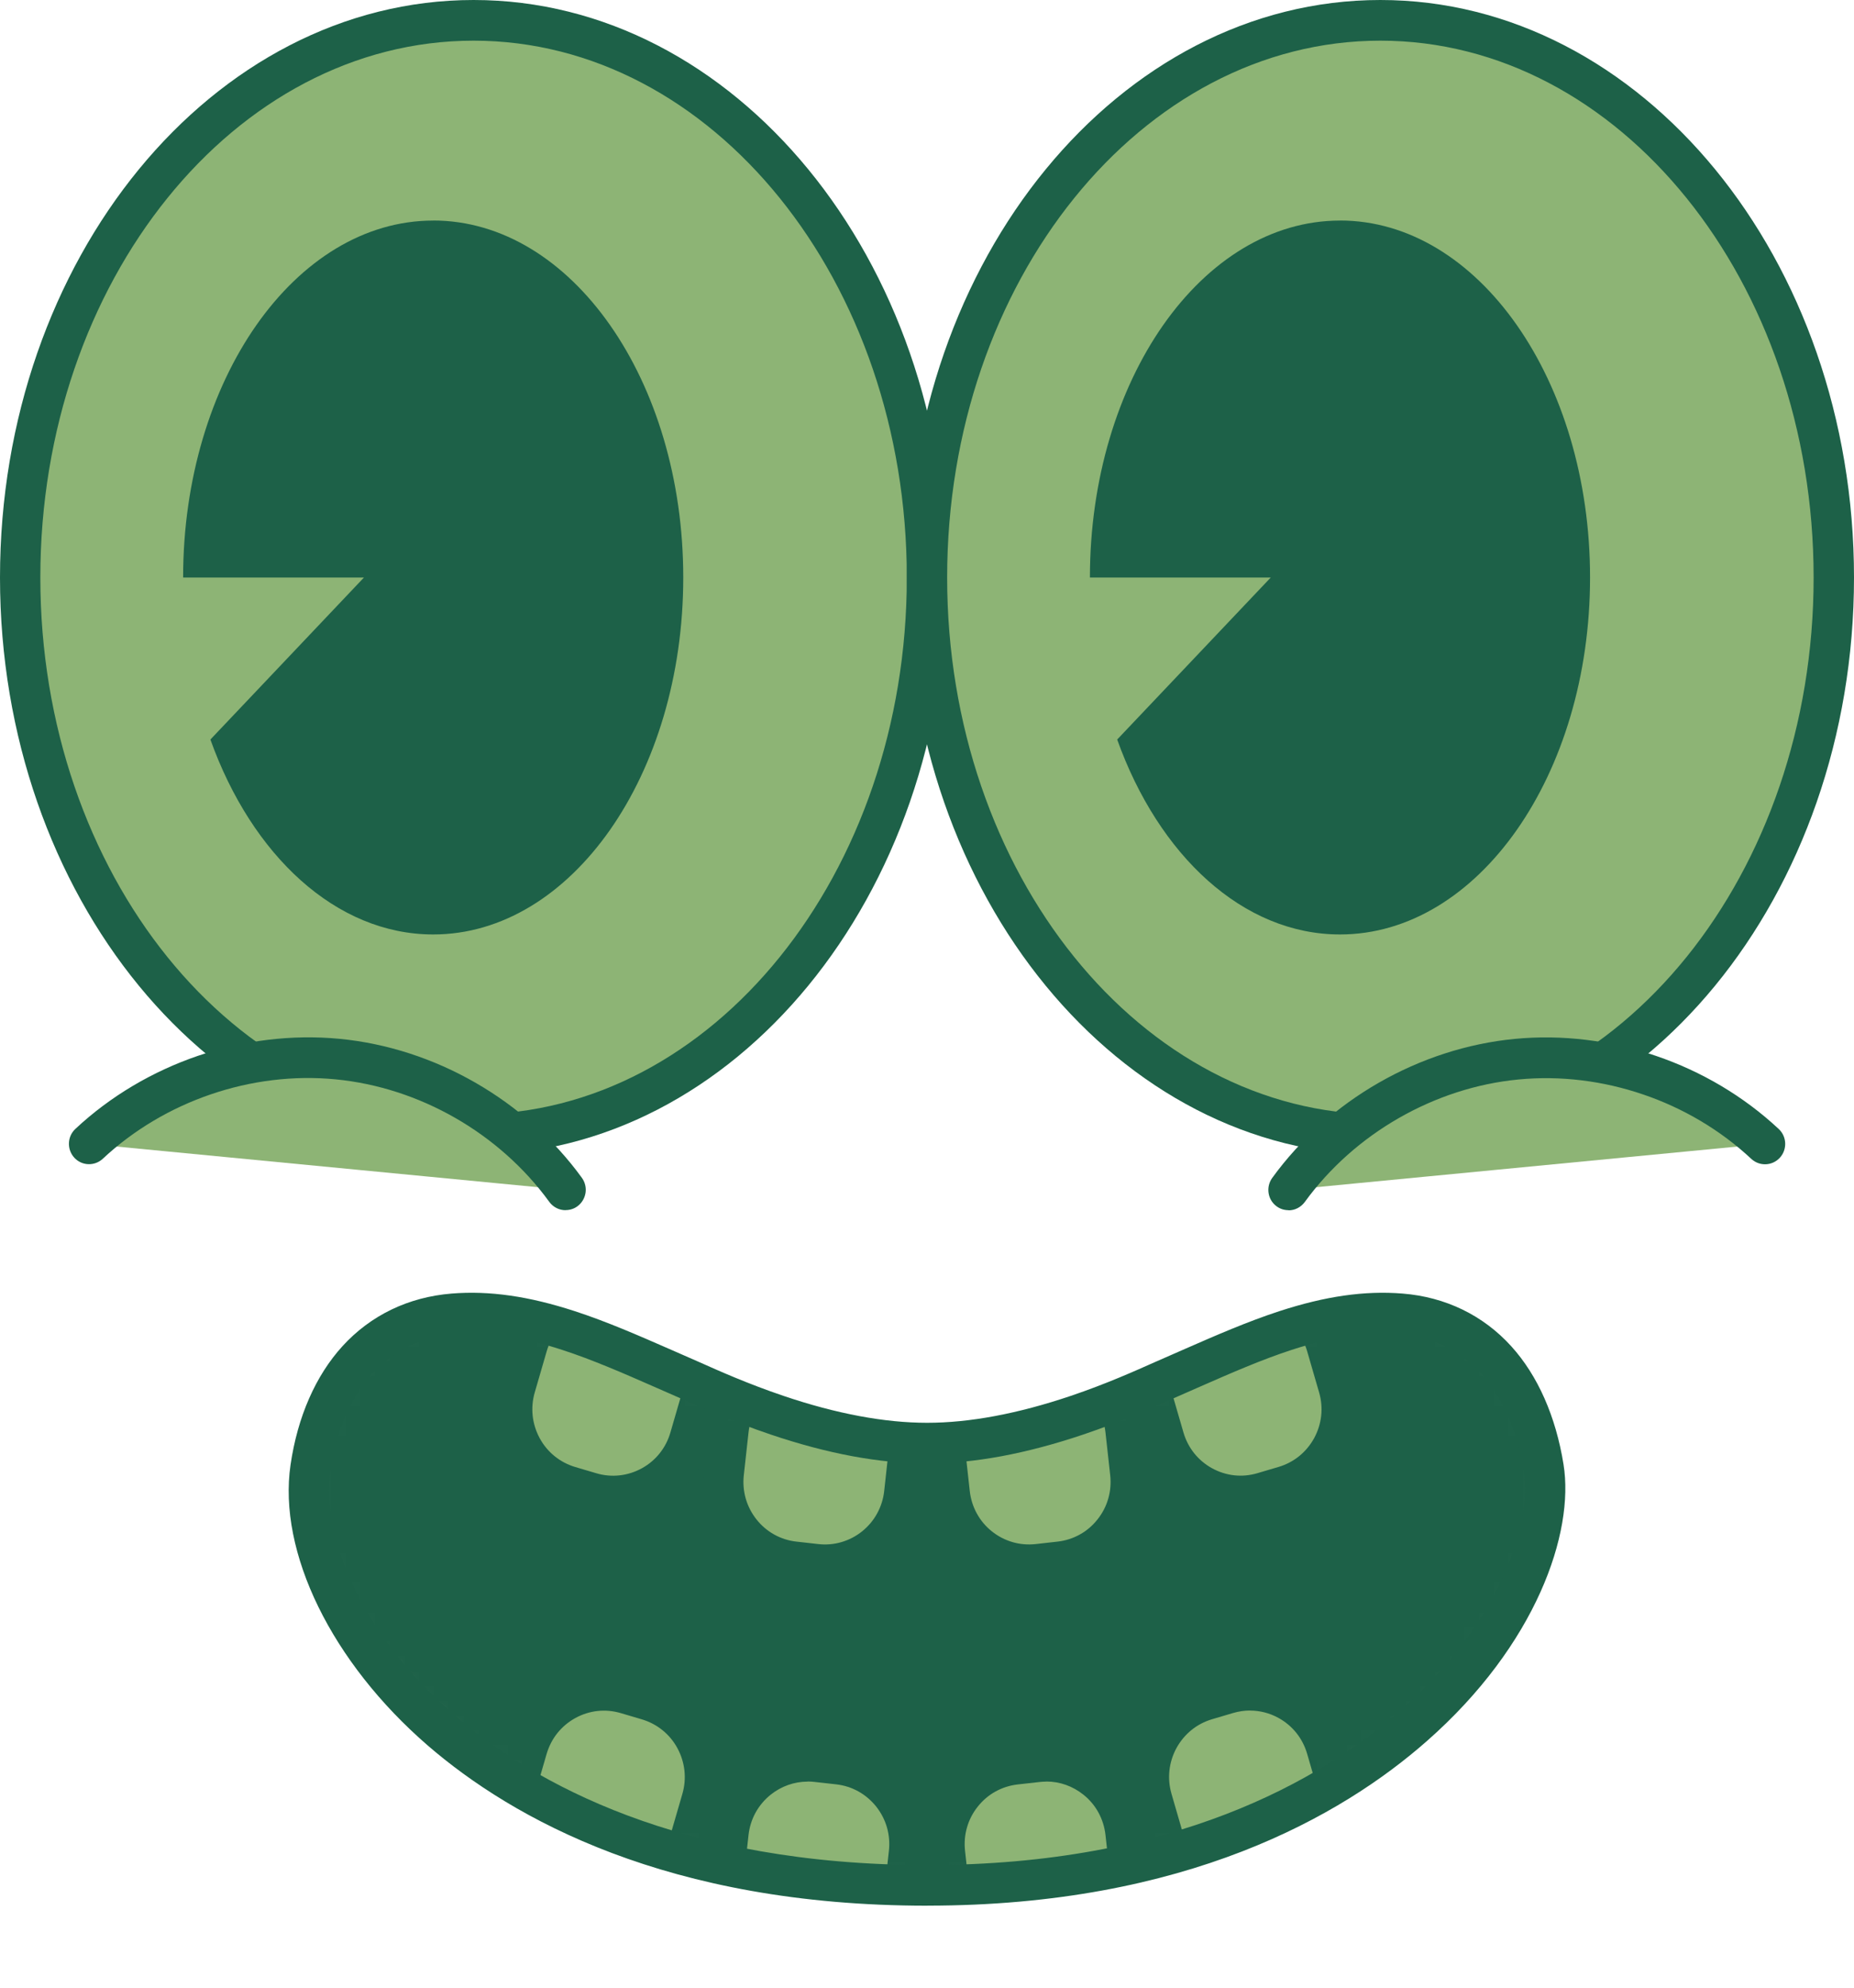 <svg width="126" height="135" viewBox="0 0 126 135" fill="none" xmlns="http://www.w3.org/2000/svg">
<path d="M62.999 39.225C62.999 49.674 59.551 59.137 53.972 65.984C48.397 72.834 40.694 77.067 32.185 77.067C23.676 77.067 15.973 72.83 10.397 65.984C4.822 59.134 1.371 49.674 1.371 39.225C1.371 28.777 4.819 19.313 10.397 12.467C15.973 5.617 23.676 1.381 32.185 1.381C40.694 1.381 48.397 5.617 53.972 12.463C59.548 19.313 62.999 28.774 62.999 39.222V39.225Z" fill="#8DB475"/>
<path d="M32.185 78.447C23.312 78.447 15.263 74.047 9.435 66.946C3.611 59.846 0 50.038 0 39.225C0 28.413 3.611 18.605 9.438 11.501C15.266 4.4 23.312 0 32.185 0C41.057 0 49.103 4.4 54.931 11.501C60.759 18.605 64.369 28.41 64.369 39.222C64.369 50.034 60.759 59.842 54.931 66.943C49.103 74.044 41.057 78.444 32.185 78.444V78.447ZM32.185 2.762C24.066 2.762 16.704 6.85 11.375 13.455C6.042 20.057 2.741 29.173 2.741 39.225C2.741 49.278 6.045 58.394 11.375 64.996C16.707 71.598 24.069 75.686 32.185 75.686C40.3 75.686 47.662 71.598 52.994 64.996C58.327 58.394 61.628 49.278 61.628 39.225C61.628 29.173 58.327 20.057 52.994 13.455C47.662 6.853 40.303 2.762 32.185 2.762Z" fill="#1D6148"/>
<path d="M29.44 14.981C24.747 14.981 20.5 17.694 17.423 22.082C14.35 26.469 12.445 32.53 12.445 39.225H24.734L19.516 44.727L14.299 50.227C15.704 54.155 17.839 57.467 20.446 59.794C23.053 62.121 26.136 63.467 29.44 63.467C34.134 63.467 38.38 60.753 41.457 56.366C44.531 51.979 46.435 45.917 46.435 39.222C46.435 32.527 44.534 26.466 41.457 22.078C38.383 17.691 34.134 14.977 29.44 14.977V14.981Z" fill="#1D6148"/>
<path d="M124.626 39.225C124.626 49.674 121.178 59.137 115.599 65.984C110.024 72.834 102.321 77.066 93.812 77.066C85.303 77.066 77.6 72.83 72.024 65.984C66.449 59.134 62.998 49.674 62.998 39.225C62.998 28.777 66.446 19.313 72.024 12.467C77.6 5.617 85.303 1.384 93.812 1.384C102.321 1.384 110.024 5.62 115.599 12.467C121.175 19.316 124.626 28.777 124.626 39.225Z" fill="#8DB475"/>
<path d="M93.812 78.447C84.94 78.447 76.894 74.047 71.066 66.946C65.238 59.846 61.628 50.038 61.628 39.225C61.628 28.413 65.238 18.605 71.066 11.504C76.894 4.4 84.94 0 93.812 0C102.685 0 110.734 4.4 116.562 11.501C122.39 18.605 126 28.41 126 39.222C126 50.034 122.39 59.842 116.562 66.943C110.734 74.044 102.689 78.444 93.812 78.444V78.447ZM93.812 2.762C85.694 2.762 78.335 6.85 73.003 13.455C67.67 20.057 64.369 29.173 64.369 39.225C64.369 49.278 67.67 58.394 73.003 64.996C78.335 71.598 85.694 75.686 93.812 75.686C101.931 75.686 109.29 71.598 114.622 64.996C119.955 58.394 123.256 49.278 123.256 39.225C123.256 29.173 119.955 20.057 114.622 13.455C109.29 6.853 101.931 2.762 93.812 2.762Z" fill="#1D6148"/>
<path d="M91.067 14.981C86.374 14.981 82.127 17.694 79.05 22.082C75.977 26.469 74.072 32.53 74.072 39.225H86.361L81.143 44.727L75.925 50.227C77.331 54.155 79.466 57.467 82.073 59.794C84.68 62.121 87.763 63.467 91.067 63.467C95.761 63.467 100.007 60.753 103.084 56.366C106.158 51.979 108.062 45.917 108.062 39.222C108.062 32.527 106.161 26.466 103.084 22.078C100.01 17.691 95.761 14.977 91.067 14.977V14.981Z" fill="#1D6148"/>
<path d="M6.049 77.691C8.292 75.596 10.992 74.009 13.89 73.02C16.788 72.032 19.887 71.643 22.935 71.936C25.983 72.229 28.951 73.204 31.613 74.73C34.275 76.255 36.623 78.325 38.431 80.813" fill="#8DB475"/>
<path d="M38.435 82.194C38.224 82.194 38.013 82.146 37.824 82.049C37.636 81.953 37.463 81.814 37.329 81.628C35.636 79.297 33.431 77.356 30.939 75.927C28.447 74.498 25.66 73.584 22.807 73.307C19.954 73.03 17.047 73.397 14.331 74.324C11.615 75.251 9.084 76.738 6.985 78.702C6.707 78.959 6.352 79.081 6.001 79.069C5.649 79.056 5.304 78.908 5.049 78.628C4.793 78.347 4.672 77.99 4.685 77.636C4.697 77.282 4.844 76.934 5.122 76.674C7.506 74.446 10.372 72.763 13.452 71.71C16.532 70.661 19.829 70.246 23.073 70.555C26.309 70.867 29.466 71.903 32.294 73.526C35.121 75.148 37.623 77.35 39.543 79.992C39.767 80.301 39.847 80.672 39.793 81.019C39.738 81.367 39.553 81.698 39.249 81.924C39.128 82.014 38.997 82.081 38.86 82.123C38.722 82.168 38.582 82.188 38.441 82.188L38.435 82.194Z" fill="#1D6148"/>
<path d="M119.952 77.691C117.709 75.596 115.009 74.009 112.111 73.02C109.213 72.032 106.114 71.643 103.066 71.936C100.018 72.229 97.049 73.204 94.388 74.73C91.726 76.255 89.378 78.325 87.569 80.813" fill="#8DB475"/>
<path d="M87.566 82.194C87.425 82.194 87.285 82.172 87.147 82.13C87.01 82.085 86.879 82.02 86.758 81.93C86.451 81.705 86.266 81.377 86.214 81.026C86.163 80.675 86.24 80.308 86.464 79.999C88.384 77.356 90.882 75.154 93.713 73.532C96.541 71.913 99.701 70.873 102.935 70.561C106.174 70.249 109.469 70.664 112.552 71.717C115.635 72.766 118.501 74.453 120.885 76.68C121.163 76.941 121.31 77.289 121.323 77.643C121.335 77.997 121.214 78.354 120.958 78.634C120.699 78.914 120.354 79.062 120.003 79.075C119.651 79.088 119.297 78.966 119.019 78.708C116.916 76.745 114.386 75.257 111.67 74.334C108.951 73.407 106.047 73.04 103.197 73.317C100.343 73.59 97.56 74.507 95.065 75.937C92.57 77.366 90.368 79.307 88.675 81.637C88.54 81.821 88.368 81.962 88.179 82.059C87.991 82.156 87.78 82.204 87.569 82.204L87.566 82.194Z" fill="#1D6148"/>
<mask id="mask0_1050_14111" style="mask-type:luminance" maskUnits="userSpaceOnUse" x="20" y="89" width="86" height="40">
<path d="M21.101 99.689C21.321 98.182 21.705 96.805 22.241 95.575C22.775 94.345 23.462 93.267 24.286 92.363C25.111 91.458 26.073 90.731 27.165 90.2C28.255 89.668 29.475 89.34 30.808 89.234C32.14 89.128 33.46 89.202 34.766 89.408C36.07 89.614 37.361 89.948 38.636 90.364C39.911 90.779 41.176 91.275 42.428 91.802C43.681 92.327 44.921 92.881 46.151 93.415C46.764 93.682 47.678 94.104 48.809 94.584C49.94 95.063 51.298 95.607 52.8 96.116C54.301 96.624 55.953 97.101 57.679 97.448C59.404 97.796 61.203 98.018 63.002 98.018C64.801 98.018 66.6 97.796 68.325 97.448C70.05 97.101 71.702 96.624 73.204 96.116C74.706 95.607 76.06 95.066 77.195 94.584C78.329 94.101 79.24 93.682 79.853 93.415C81.083 92.881 82.323 92.327 83.575 91.802C84.828 91.278 86.09 90.782 87.368 90.364C88.646 89.945 89.934 89.61 91.237 89.408C92.541 89.202 93.86 89.128 95.196 89.234C96.531 89.34 97.746 89.672 98.829 90.203C99.915 90.734 100.871 91.465 101.688 92.366C102.506 93.27 103.19 94.349 103.727 95.578C104.264 96.808 104.66 98.186 104.9 99.686C105.257 101.919 104.746 104.807 103.296 107.884C101.845 110.961 99.455 114.228 96.059 117.216C92.662 120.203 88.256 122.91 82.773 124.873C77.29 126.834 70.731 128.05 63.021 128.05C55.311 128.05 48.752 126.882 43.266 124.983C37.779 123.08 33.37 120.444 29.967 117.505C26.564 114.566 24.171 111.322 22.718 108.209C21.264 105.096 20.749 102.113 21.104 99.692L21.101 99.689Z" fill="white"/>
</mask>
<g mask="url(#mask0_1050_14111)">
<path d="M21.101 99.689C21.321 98.182 21.705 96.805 22.241 95.575C22.775 94.345 23.462 93.267 24.286 92.363C25.111 91.458 26.073 90.731 27.165 90.2C28.255 89.668 29.475 89.34 30.808 89.234C32.14 89.128 33.46 89.202 34.766 89.408C36.07 89.614 37.361 89.948 38.636 90.364C39.911 90.779 41.176 91.275 42.428 91.802C43.681 92.327 44.921 92.881 46.151 93.415C46.764 93.682 47.678 94.104 48.809 94.584C49.94 95.063 51.298 95.607 52.8 96.116C54.301 96.624 55.953 97.101 57.679 97.448C59.404 97.796 61.203 98.018 63.002 98.018C64.801 98.018 66.6 97.796 68.325 97.448C70.05 97.101 71.702 96.624 73.204 96.116C74.706 95.607 76.06 95.066 77.195 94.584C78.329 94.101 79.24 93.682 79.853 93.415C81.083 92.881 82.323 92.327 83.575 91.802C84.828 91.278 86.09 90.782 87.368 90.364C88.646 89.945 89.934 89.61 91.237 89.408C92.541 89.202 93.86 89.128 95.196 89.234C96.531 89.34 97.746 89.672 98.829 90.203C99.915 90.734 100.871 91.465 101.688 92.366C102.506 93.27 103.19 94.349 103.727 95.578C104.264 96.808 104.66 98.186 104.9 99.686C105.257 101.919 104.746 104.807 103.296 107.884C101.845 110.961 99.455 114.228 96.059 117.216C92.662 120.203 88.256 122.91 82.773 124.873C77.29 126.834 70.731 128.05 63.021 128.05C55.311 128.05 48.752 126.882 43.266 124.983C37.779 123.08 33.37 120.444 29.967 117.505C26.564 114.566 24.171 111.322 22.718 108.209C21.264 105.096 20.749 102.113 21.104 99.692L21.101 99.689Z" fill="#1D6148"/>
<path d="M55.464 106.242L55.094 106.201L54.723 106.159L54.352 106.117L53.982 106.075C53.237 105.991 52.544 105.76 51.931 105.412C51.317 105.064 50.78 104.601 50.346 104.054C49.911 103.506 49.582 102.879 49.381 102.196C49.18 101.517 49.109 100.783 49.192 100.033L49.272 99.309L49.352 98.585L49.432 97.86L49.512 97.136C49.595 96.386 49.825 95.688 50.17 95.07C50.515 94.452 50.975 93.911 51.519 93.473C52.062 93.035 52.685 92.704 53.362 92.501C54.036 92.298 54.765 92.227 55.509 92.311L55.88 92.353L56.251 92.395L56.621 92.437L56.992 92.478C57.736 92.562 58.429 92.794 59.043 93.141C59.657 93.489 60.193 93.953 60.628 94.5C61.062 95.047 61.391 95.675 61.593 96.357C61.794 97.04 61.864 97.77 61.781 98.52L61.701 99.245L61.621 99.969L61.542 100.693L61.462 101.417C61.379 102.167 61.149 102.866 60.803 103.484C60.458 104.102 59.998 104.643 59.455 105.08C58.912 105.518 58.289 105.85 57.612 106.052C56.934 106.255 56.209 106.326 55.464 106.242Z" fill="#8DB475"/>
<path d="M56.081 107.659C55.953 107.659 55.825 107.656 55.697 107.649C55.569 107.643 55.442 107.63 55.314 107.617L54.569 107.533L53.825 107.449C52.921 107.346 52.064 107.073 51.294 106.645C50.524 106.217 49.834 105.634 49.269 104.919C48.703 104.205 48.291 103.4 48.045 102.55C47.799 101.697 47.722 100.796 47.821 99.888L47.981 98.44L48.141 96.991C48.24 96.084 48.515 95.221 48.94 94.445C49.365 93.669 49.943 92.974 50.652 92.404C51.361 91.835 52.16 91.419 53.007 91.175C53.854 90.93 54.748 90.85 55.649 90.95L56.394 91.033L57.138 91.117C58.042 91.22 58.896 91.493 59.669 91.922C60.439 92.35 61.129 92.932 61.695 93.647C62.26 94.362 62.672 95.163 62.918 96.016C63.164 96.869 63.241 97.77 63.142 98.681L62.982 100.13L62.822 101.578C62.72 102.486 62.445 103.349 62.02 104.128C61.596 104.903 61.017 105.599 60.308 106.168C59.701 106.658 59.027 107.031 58.311 107.285C57.598 107.536 56.844 107.668 56.078 107.668L56.081 107.659ZM54.892 93.663C54.435 93.663 53.985 93.74 53.56 93.892C53.135 94.043 52.732 94.265 52.368 94.558C51.946 94.899 51.601 95.311 51.346 95.775C51.09 96.238 50.93 96.753 50.87 97.294L50.71 98.742L50.55 100.191C50.489 100.732 50.537 101.269 50.681 101.781C50.828 102.29 51.074 102.769 51.409 103.194C51.748 103.622 52.157 103.967 52.617 104.224C53.077 104.478 53.589 104.646 54.125 104.704L54.87 104.787L55.614 104.871C56.151 104.932 56.685 104.884 57.189 104.736C57.694 104.588 58.173 104.343 58.595 104.002C59.017 103.661 59.362 103.249 59.614 102.785C59.867 102.322 60.033 101.807 60.091 101.263L60.25 99.814L60.41 98.366C60.471 97.822 60.423 97.284 60.279 96.776C60.132 96.267 59.886 95.787 59.551 95.363C59.212 94.934 58.803 94.59 58.343 94.332C57.883 94.075 57.372 93.911 56.835 93.853L56.09 93.769L55.346 93.686C55.269 93.676 55.193 93.669 55.116 93.666C55.039 93.663 54.962 93.66 54.886 93.66L54.892 93.663Z" fill="#1D6148"/>
<path d="M40.151 101.385L39.793 101.279L39.435 101.173L39.077 101.067L38.719 100.96C38 100.748 37.358 100.4 36.812 99.95C36.265 99.499 35.818 98.952 35.483 98.337C35.15 97.722 34.933 97.046 34.85 96.341C34.767 95.636 34.824 94.902 35.035 94.178L35.24 93.48L35.444 92.781L35.649 92.083L35.853 91.384C36.064 90.66 36.409 90.013 36.856 89.462C37.304 88.912 37.847 88.461 38.457 88.123C39.068 87.789 39.739 87.57 40.438 87.486C41.138 87.406 41.867 87.46 42.585 87.673L42.943 87.779L43.301 87.885L43.659 87.991L44.017 88.098C44.736 88.31 45.378 88.658 45.924 89.108C46.471 89.559 46.918 90.106 47.254 90.721C47.586 91.336 47.803 92.012 47.886 92.717C47.966 93.422 47.912 94.156 47.701 94.88L47.496 95.578L47.292 96.277L47.087 96.975L46.883 97.674C46.672 98.398 46.327 99.045 45.88 99.596C45.432 100.146 44.889 100.597 44.279 100.935C43.669 101.269 42.998 101.488 42.298 101.572C41.598 101.652 40.87 101.598 40.151 101.385Z" fill="#8DB475"/>
<path d="M41.684 102.991C41.361 102.991 41.041 102.969 40.719 102.921C40.399 102.875 40.08 102.805 39.76 102.711L39.041 102.499L38.322 102.286C37.45 102.029 36.654 101.607 35.968 101.05C35.281 100.494 34.702 99.801 34.268 99C33.833 98.195 33.565 97.333 33.469 96.451C33.373 95.569 33.453 94.667 33.709 93.792L34.114 92.395L34.52 90.998C34.776 90.122 35.191 89.321 35.744 88.629C36.297 87.937 36.983 87.354 37.782 86.916C38.578 86.478 39.434 86.208 40.31 86.112C41.185 86.015 42.08 86.095 42.952 86.353L43.671 86.565L44.39 86.778C45.262 87.035 46.054 87.454 46.742 88.011C47.428 88.567 48.007 89.26 48.441 90.061C48.876 90.863 49.144 91.725 49.24 92.607C49.336 93.489 49.256 94.391 49.004 95.269L48.598 96.666L48.192 98.063C47.937 98.939 47.521 99.74 46.968 100.432C46.416 101.124 45.729 101.707 44.933 102.145C44.425 102.425 43.895 102.634 43.348 102.776C42.802 102.917 42.243 102.988 41.68 102.988L41.684 102.991ZM41.045 88.835C40.709 88.835 40.377 88.876 40.051 88.96C39.725 89.044 39.409 89.169 39.105 89.337C38.629 89.598 38.22 89.945 37.888 90.357C37.559 90.769 37.309 91.249 37.156 91.77L36.75 93.167L36.344 94.564C36.191 95.089 36.146 95.627 36.201 96.154C36.258 96.682 36.418 97.197 36.677 97.677C36.936 98.157 37.281 98.569 37.69 98.9C38.099 99.232 38.575 99.483 39.092 99.637L39.811 99.85L40.53 100.062C41.051 100.217 41.584 100.262 42.108 100.204C42.633 100.146 43.144 99.985 43.62 99.724C44.096 99.463 44.505 99.116 44.834 98.704C45.163 98.292 45.412 97.812 45.562 97.291L45.968 95.894L46.374 94.497C46.527 93.972 46.572 93.434 46.515 92.91C46.457 92.385 46.297 91.867 46.038 91.391C45.78 90.911 45.435 90.499 45.023 90.167C44.614 89.836 44.137 89.585 43.62 89.43L42.901 89.218L42.182 89.005C41.993 88.951 41.802 88.909 41.613 88.88C41.422 88.851 41.23 88.838 41.038 88.838L41.045 88.835Z" fill="#1D6148"/>
<path d="M70.535 106.242L70.906 106.201L71.277 106.159L71.647 106.117L72.018 106.075C72.763 105.991 73.456 105.76 74.069 105.412C74.683 105.064 75.22 104.601 75.654 104.054C76.089 103.506 76.418 102.879 76.619 102.196C76.82 101.517 76.891 100.783 76.808 100.033L76.728 99.309L76.648 98.585L76.568 97.86L76.488 97.136C76.405 96.386 76.175 95.688 75.83 95.07C75.485 94.452 75.025 93.911 74.481 93.473C73.938 93.035 73.315 92.704 72.638 92.501C71.964 92.298 71.235 92.227 70.491 92.311L70.12 92.353L69.749 92.395L69.379 92.437L69.008 92.478C68.264 92.562 67.57 92.794 66.957 93.141C66.344 93.489 65.807 93.953 65.372 94.5C64.938 95.047 64.609 95.675 64.407 96.357C64.206 97.036 64.136 97.77 64.219 98.52L64.299 99.245L64.379 99.969L64.458 100.693L64.538 101.417C64.621 102.167 64.851 102.866 65.197 103.484C65.542 104.102 66.002 104.643 66.545 105.08C67.088 105.518 67.711 105.85 68.388 106.052C69.066 106.255 69.791 106.326 70.535 106.242Z" fill="#8DB475"/>
<path d="M69.919 107.659C69.152 107.659 68.398 107.53 67.686 107.276C66.973 107.021 66.299 106.648 65.689 106.159C64.979 105.589 64.401 104.894 63.976 104.118C63.551 103.342 63.276 102.479 63.174 101.572L63.014 100.123L62.855 98.675C62.755 97.764 62.832 96.862 63.078 96.01C63.324 95.156 63.736 94.352 64.302 93.64C64.867 92.926 65.554 92.343 66.328 91.915C67.098 91.487 67.954 91.21 68.858 91.11L69.603 91.027L70.347 90.943C71.245 90.843 72.14 90.92 72.986 91.168C73.833 91.413 74.632 91.828 75.341 92.398C76.05 92.971 76.629 93.663 77.054 94.439C77.479 95.218 77.753 96.077 77.853 96.985L78.012 98.433L78.172 99.882C78.271 100.79 78.194 101.694 77.948 102.547C77.702 103.4 77.293 104.205 76.725 104.919C76.159 105.634 75.472 106.213 74.699 106.645C73.929 107.073 73.073 107.35 72.168 107.449L71.424 107.533L70.679 107.617C70.552 107.633 70.424 107.643 70.293 107.649C70.162 107.655 70.037 107.659 69.909 107.659H69.919ZM71.108 93.663C71.031 93.663 70.954 93.663 70.881 93.669C70.804 93.673 70.727 93.679 70.651 93.689L69.906 93.772L69.162 93.856C68.625 93.917 68.114 94.081 67.654 94.336C67.194 94.59 66.784 94.938 66.446 95.366C66.107 95.791 65.861 96.27 65.717 96.779C65.574 97.287 65.526 97.825 65.586 98.369L65.746 99.817L65.906 101.266C65.967 101.81 66.129 102.322 66.382 102.785C66.634 103.249 66.979 103.664 67.401 104.002C67.826 104.343 68.302 104.588 68.807 104.736C69.312 104.884 69.846 104.929 70.385 104.871L71.13 104.787L71.874 104.704C72.411 104.643 72.922 104.478 73.382 104.224C73.843 103.97 74.251 103.622 74.59 103.194C74.929 102.766 75.175 102.29 75.319 101.778C75.466 101.269 75.51 100.732 75.45 100.188L75.29 98.739L75.13 97.291C75.07 96.75 74.906 96.235 74.654 95.771C74.402 95.308 74.057 94.892 73.632 94.555C73.267 94.262 72.865 94.04 72.44 93.888C72.015 93.737 71.564 93.66 71.108 93.66V93.663Z" fill="#1D6148"/>
<path d="M85.851 101.385L86.208 101.279L86.566 101.173L86.924 101.067L87.282 100.96C88.001 100.748 88.643 100.4 89.189 99.95C89.736 99.499 90.183 98.952 90.519 98.337C90.851 97.722 91.068 97.046 91.151 96.341C91.234 95.636 91.177 94.902 90.966 94.178L90.761 93.48L90.557 92.781L90.353 92.083L90.148 91.384C89.937 90.66 89.592 90.013 89.145 89.462C88.697 88.912 88.154 88.461 87.544 88.123C86.934 87.789 86.263 87.57 85.563 87.486C84.863 87.406 84.135 87.46 83.416 87.673L83.058 87.779L82.7 87.885L82.342 87.991L81.984 88.098C81.266 88.31 80.623 88.658 80.077 89.108C79.531 89.559 79.083 90.106 78.748 90.721C78.415 91.336 78.198 92.012 78.115 92.717C78.035 93.422 78.09 94.156 78.3 94.88L78.505 95.578L78.71 96.277L78.914 96.975L79.118 97.674C79.329 98.398 79.674 99.045 80.122 99.596C80.569 100.146 81.112 100.597 81.722 100.935C82.333 101.269 83.004 101.488 83.704 101.572C84.403 101.652 85.132 101.598 85.851 101.385Z" fill="#8DB475"/>
<path d="M84.317 102.991C83.754 102.991 83.195 102.921 82.649 102.779C82.102 102.637 81.572 102.428 81.064 102.148C80.265 101.71 79.578 101.128 79.025 100.436C78.473 99.744 78.057 98.942 77.802 98.063L77.396 96.666L76.99 95.269C76.734 94.391 76.658 93.489 76.754 92.607C76.85 91.725 77.118 90.863 77.552 90.061C77.987 89.26 78.565 88.564 79.252 88.011C79.939 87.454 80.735 87.035 81.604 86.778L82.323 86.565L83.042 86.353C83.914 86.096 84.809 86.018 85.687 86.115C86.563 86.211 87.422 86.478 88.218 86.919C89.013 87.357 89.704 87.94 90.253 88.632C90.803 89.324 91.221 90.126 91.477 91.001L91.883 92.398L92.288 93.795C92.544 94.671 92.621 95.572 92.528 96.454C92.432 97.336 92.167 98.198 91.732 99.003C91.295 99.805 90.72 100.5 90.033 101.054C89.346 101.611 88.55 102.029 87.681 102.286L86.962 102.499L86.243 102.711C85.927 102.805 85.607 102.876 85.288 102.921C84.968 102.966 84.646 102.991 84.326 102.991H84.317ZM84.952 88.835C84.761 88.835 84.569 88.848 84.377 88.877C84.186 88.906 83.997 88.947 83.808 89.002L83.09 89.215L82.371 89.427C81.853 89.582 81.377 89.829 80.968 90.164C80.559 90.496 80.214 90.911 79.952 91.387C79.693 91.867 79.533 92.382 79.476 92.907C79.418 93.435 79.466 93.972 79.617 94.494L80.022 95.891L80.428 97.288C80.581 97.812 80.828 98.289 81.157 98.701C81.486 99.113 81.898 99.46 82.371 99.721C82.847 99.982 83.358 100.143 83.879 100.201C84.403 100.259 84.936 100.21 85.457 100.056L86.176 99.843L86.895 99.631C87.416 99.476 87.889 99.225 88.298 98.894C88.707 98.562 89.052 98.147 89.314 97.671C89.573 97.191 89.732 96.676 89.79 96.151C89.847 95.623 89.799 95.086 89.646 94.564L89.24 93.167L88.835 91.77C88.681 91.246 88.435 90.769 88.106 90.357C87.777 89.945 87.365 89.598 86.892 89.337C86.588 89.169 86.272 89.044 85.946 88.96C85.62 88.877 85.285 88.835 84.952 88.835Z" fill="#1D6148"/>
<path d="M55.464 133.584L55.094 133.542L54.723 133.5L54.352 133.458L53.982 133.416C53.237 133.333 52.544 133.101 51.931 132.753C51.317 132.405 50.78 131.942 50.346 131.395C49.911 130.848 49.582 130.22 49.381 129.537C49.18 128.855 49.109 128.124 49.192 127.374L49.272 126.65L49.352 125.926L49.432 125.202L49.512 124.477C49.595 123.727 49.825 123.029 50.17 122.411C50.515 121.793 50.975 121.252 51.519 120.814C52.062 120.377 52.685 120.045 53.362 119.842C54.036 119.639 54.765 119.569 55.509 119.652L55.88 119.694L56.251 119.736L56.621 119.778L56.992 119.82C57.736 119.903 58.429 120.135 59.043 120.483C59.657 120.83 60.193 121.294 60.628 121.841C61.062 122.388 61.391 123.016 61.593 123.698C61.794 124.381 61.864 125.111 61.781 125.861L61.701 126.586L61.621 127.31L61.542 128.034L61.462 128.758C61.379 129.508 61.149 130.207 60.803 130.825C60.458 131.443 59.998 131.984 59.455 132.422C58.912 132.859 58.289 133.191 57.612 133.394C56.934 133.596 56.209 133.667 55.464 133.584Z" fill="#8DB475"/>
<path d="M56.081 135C55.953 135 55.825 134.997 55.697 134.99C55.569 134.984 55.442 134.971 55.314 134.958L54.569 134.874L53.825 134.791C52.921 134.688 52.068 134.414 51.294 133.986C50.524 133.558 49.834 132.975 49.269 132.261C48.703 131.546 48.291 130.741 48.045 129.892C47.799 129.039 47.722 128.137 47.821 127.23L47.981 125.781L48.141 124.333C48.24 123.425 48.515 122.562 48.94 121.786C49.365 121.011 49.943 120.315 50.652 119.746C51.361 119.176 52.16 118.761 53.007 118.516C53.854 118.268 54.748 118.191 55.649 118.291L56.394 118.374L57.138 118.458C58.042 118.561 58.896 118.835 59.669 119.263C60.439 119.691 61.129 120.274 61.695 120.988C62.26 121.703 62.672 122.504 62.918 123.357C63.164 124.21 63.241 125.112 63.142 126.023L62.982 127.471L62.822 128.92C62.72 129.827 62.445 130.69 62.02 131.469C61.596 132.245 61.017 132.94 60.308 133.51C59.701 133.999 59.027 134.376 58.311 134.627C57.598 134.878 56.844 135.01 56.078 135.01L56.081 135ZM54.892 121.004C54.435 121.004 53.985 121.082 53.56 121.233C53.135 121.384 52.732 121.606 52.368 121.899C51.946 122.24 51.601 122.652 51.346 123.116C51.093 123.579 50.93 124.094 50.87 124.635L50.71 126.084L50.55 127.532C50.489 128.073 50.537 128.614 50.681 129.122C50.825 129.631 51.074 130.11 51.409 130.535C51.748 130.96 52.157 131.308 52.617 131.565C53.077 131.82 53.589 131.987 54.125 132.045L54.87 132.129L55.614 132.212C56.151 132.27 56.685 132.225 57.189 132.077C57.694 131.929 58.173 131.685 58.595 131.343C59.017 131.002 59.362 130.59 59.614 130.127C59.867 129.663 60.033 129.148 60.091 128.604L60.25 127.156L60.41 125.707C60.471 125.163 60.423 124.626 60.279 124.117C60.132 123.608 59.886 123.129 59.551 122.704C59.212 122.279 58.803 121.931 58.343 121.674C57.883 121.416 57.372 121.252 56.835 121.191L56.09 121.107L55.346 121.024C55.269 121.014 55.193 121.007 55.116 121.004C55.039 121.001 54.962 120.998 54.886 120.998L54.892 121.004Z" fill="#1D6148"/>
<path d="M40.15 128.73L39.792 128.623L39.435 128.517L39.077 128.411L38.719 128.305C38 128.092 37.358 127.745 36.811 127.294C36.265 126.843 35.818 126.296 35.482 125.681C35.15 125.066 34.933 124.39 34.849 123.686C34.77 122.981 34.824 122.247 35.035 121.522L35.239 120.824L35.444 120.125L35.648 119.427L35.853 118.728C36.064 118.004 36.409 117.357 36.856 116.807C37.303 116.256 37.847 115.806 38.457 115.468C39.067 115.133 39.738 114.914 40.438 114.83C41.138 114.75 41.866 114.805 42.585 115.017L42.943 115.123L43.301 115.23L43.658 115.336L44.016 115.442C44.735 115.654 45.377 116.002 45.924 116.453C46.47 116.903 46.918 117.451 47.253 118.065C47.585 118.68 47.803 119.356 47.886 120.061C47.966 120.766 47.911 121.5 47.7 122.224L47.496 122.923L47.291 123.621L47.087 124.32L46.882 125.018C46.672 125.742 46.327 126.389 45.879 126.94C45.432 127.49 44.889 127.941 44.278 128.279C43.668 128.614 42.997 128.833 42.297 128.916C41.598 128.997 40.869 128.942 40.15 128.73Z" fill="#8DB475"/>
<path d="M41.684 130.333C41.364 130.333 41.041 130.31 40.719 130.262C40.399 130.217 40.076 130.146 39.76 130.053L39.041 129.84L38.322 129.628C37.45 129.37 36.654 128.948 35.968 128.392C35.281 127.835 34.702 127.143 34.268 126.341C33.833 125.536 33.565 124.674 33.469 123.792C33.373 122.91 33.453 122.009 33.709 121.133L34.114 119.736L34.52 118.339C34.776 117.463 35.191 116.662 35.744 115.97C36.297 115.278 36.983 114.695 37.782 114.257C38.578 113.82 39.434 113.549 40.31 113.453C41.185 113.356 42.08 113.437 42.952 113.694L43.671 113.907L44.39 114.119C45.262 114.377 46.054 114.795 46.742 115.352C47.428 115.909 48.007 116.601 48.441 117.402C48.876 118.204 49.144 119.066 49.24 119.948C49.336 120.83 49.256 121.732 49.004 122.61L48.598 124.007L48.192 125.404C47.937 126.28 47.521 127.081 46.968 127.774C46.416 128.466 45.729 129.048 44.933 129.486C44.425 129.766 43.895 129.975 43.348 130.117C42.802 130.259 42.243 130.329 41.68 130.329L41.684 130.333ZM40.533 127.403C41.054 127.558 41.588 127.603 42.112 127.548C42.636 127.49 43.147 127.329 43.62 127.069C44.096 126.808 44.505 126.46 44.834 126.048C45.163 125.636 45.412 125.157 45.562 124.635L45.968 123.238L46.374 121.841C46.527 121.316 46.572 120.779 46.515 120.254C46.457 119.73 46.297 119.211 46.038 118.735C45.78 118.255 45.435 117.843 45.023 117.512C44.614 117.18 44.137 116.929 43.62 116.775L42.901 116.562L42.182 116.35C41.661 116.198 41.131 116.15 40.607 116.208C40.083 116.266 39.572 116.427 39.099 116.688C38.623 116.948 38.214 117.296 37.881 117.708C37.552 118.12 37.303 118.6 37.15 119.121L36.744 120.518L36.338 121.915C36.185 122.44 36.14 122.977 36.194 123.505C36.252 124.033 36.412 124.548 36.67 125.028C36.929 125.507 37.274 125.919 37.683 126.251C38.092 126.583 38.568 126.834 39.086 126.988L39.805 127.201L40.524 127.413L40.533 127.403Z" fill="#1D6148"/>
<path d="M70.535 133.584L70.906 133.542L71.277 133.5L71.647 133.458L72.018 133.416C72.763 133.333 73.456 133.101 74.069 132.753C74.683 132.405 75.22 131.942 75.654 131.395C76.089 130.848 76.418 130.22 76.619 129.537C76.82 128.858 76.891 128.124 76.808 127.374L76.728 126.65L76.648 125.926L76.568 125.202L76.488 124.477C76.405 123.727 76.175 123.029 75.83 122.411C75.485 121.793 75.025 121.252 74.481 120.814C73.938 120.377 73.315 120.045 72.638 119.842C71.961 119.639 71.235 119.569 70.491 119.652L70.12 119.694L69.749 119.736L69.379 119.778L69.008 119.82C68.264 119.903 67.57 120.135 66.957 120.483C66.344 120.83 65.807 121.294 65.372 121.841C64.938 122.388 64.609 123.016 64.407 123.698C64.206 124.378 64.136 125.111 64.219 125.861L64.299 126.586L64.379 127.31L64.458 128.034L64.538 128.758C64.621 129.508 64.851 130.207 65.197 130.825C65.542 131.443 66.002 131.984 66.545 132.422C67.088 132.859 67.711 133.191 68.388 133.394C69.066 133.596 69.791 133.667 70.535 133.584Z" fill="#8DB475"/>
<path d="M69.919 135C69.152 135 68.398 134.871 67.686 134.617C66.973 134.366 66.299 133.989 65.689 133.5C64.979 132.93 64.401 132.238 63.976 131.459C63.551 130.683 63.276 129.821 63.174 128.91L63.014 127.461L62.855 126.013C62.755 125.102 62.832 124.201 63.078 123.348C63.324 122.495 63.736 121.69 64.302 120.979C64.867 120.264 65.554 119.681 66.328 119.253C67.098 118.825 67.954 118.548 68.858 118.448L69.603 118.365L70.347 118.281C71.245 118.181 72.14 118.259 72.986 118.506C73.833 118.754 74.632 119.166 75.341 119.736C76.05 120.309 76.629 121.001 77.054 121.777C77.479 122.556 77.753 123.415 77.853 124.323L78.012 125.771L78.172 127.22C78.271 128.128 78.194 129.032 77.948 129.885C77.702 130.738 77.293 131.543 76.725 132.257C76.159 132.972 75.472 133.555 74.699 133.983C73.929 134.411 73.073 134.688 72.168 134.788L71.424 134.871L70.679 134.955C70.552 134.971 70.424 134.981 70.293 134.987C70.162 134.994 70.037 134.997 69.909 134.997L69.919 135ZM71.108 121.004C71.031 121.004 70.954 121.004 70.881 121.011C70.804 121.014 70.727 121.02 70.651 121.03L69.906 121.114L69.162 121.197C68.625 121.259 68.114 121.423 67.654 121.677C67.194 121.931 66.784 122.279 66.446 122.707C66.107 123.132 65.861 123.612 65.717 124.12C65.57 124.629 65.526 125.166 65.586 125.71L65.746 127.159L65.906 128.607C65.967 129.151 66.129 129.663 66.382 130.127C66.634 130.59 66.979 131.002 67.401 131.343C67.826 131.685 68.302 131.932 68.807 132.077C69.312 132.222 69.846 132.27 70.385 132.209L71.13 132.126L71.874 132.042C72.411 131.981 72.922 131.817 73.382 131.562C73.843 131.308 74.251 130.96 74.59 130.532C74.929 130.104 75.175 129.628 75.319 129.116C75.463 128.604 75.51 128.07 75.45 127.526L75.29 126.077L75.13 124.629C75.07 124.088 74.906 123.573 74.654 123.109C74.402 122.646 74.057 122.231 73.632 121.893C73.267 121.6 72.865 121.378 72.44 121.226C72.015 121.075 71.564 120.998 71.108 120.998V121.004Z" fill="#1D6148"/>
<path d="M85.851 128.73L86.208 128.623L86.566 128.517L86.924 128.411L87.282 128.305C88.001 128.092 88.643 127.745 89.189 127.294C89.736 126.843 90.183 126.296 90.519 125.681C90.851 125.066 91.068 124.39 91.151 123.686C91.231 122.981 91.177 122.247 90.966 121.522L90.761 120.824L90.557 120.125L90.353 119.427L90.148 118.728C89.937 118.004 89.592 117.357 89.145 116.807C88.697 116.256 88.154 115.806 87.544 115.468C86.934 115.133 86.263 114.914 85.563 114.83C84.863 114.75 84.135 114.805 83.416 115.017L83.058 115.123L82.7 115.23L82.342 115.336L81.984 115.442C81.266 115.654 80.623 116.002 80.077 116.453C79.531 116.903 79.083 117.451 78.748 118.065C78.415 118.68 78.198 119.356 78.115 120.061C78.035 120.766 78.09 121.5 78.3 122.224L78.505 122.923L78.71 123.621L78.914 124.32L79.118 125.018C79.329 125.742 79.674 126.389 80.122 126.94C80.569 127.49 81.112 127.941 81.722 128.279C82.333 128.614 83.004 128.833 83.704 128.916C84.403 128.997 85.132 128.942 85.851 128.73Z" fill="#8DB475"/>
<path d="M84.317 130.333C83.754 130.333 83.195 130.262 82.649 130.12C82.102 129.979 81.572 129.769 81.064 129.489C80.265 129.051 79.578 128.469 79.025 127.777C78.473 127.085 78.057 126.283 77.802 125.404L77.396 124.007L76.99 122.611C76.734 121.732 76.658 120.83 76.754 119.948C76.85 119.067 77.118 118.204 77.552 117.402C77.987 116.601 78.565 115.906 79.252 115.352C79.939 114.798 80.735 114.377 81.604 114.119L82.323 113.907L83.042 113.694C83.914 113.437 84.809 113.359 85.687 113.456C86.563 113.553 87.422 113.82 88.218 114.261C89.013 114.698 89.704 115.281 90.253 115.973C90.803 116.665 91.221 117.467 91.477 118.342L91.883 119.739L92.288 121.136C92.544 122.012 92.621 122.913 92.528 123.795C92.432 124.677 92.167 125.54 91.732 126.344C91.295 127.146 90.72 127.841 90.033 128.395C89.346 128.952 88.55 129.37 87.681 129.628L86.962 129.84L86.243 130.053C85.927 130.146 85.607 130.217 85.288 130.262C84.968 130.307 84.646 130.333 84.326 130.333H84.317ZM84.952 116.176C84.761 116.176 84.569 116.189 84.377 116.218C84.186 116.247 83.997 116.289 83.808 116.343L83.09 116.556L82.371 116.768C81.853 116.923 81.377 117.171 80.968 117.505C80.559 117.837 80.214 118.252 79.952 118.729C79.693 119.208 79.533 119.723 79.476 120.248C79.418 120.776 79.466 121.313 79.617 121.835L80.022 123.232L80.428 124.629C80.581 125.153 80.828 125.63 81.157 126.042C81.486 126.454 81.898 126.801 82.371 127.062C82.847 127.323 83.355 127.484 83.879 127.542C84.4 127.6 84.936 127.551 85.457 127.4L86.176 127.188L86.895 126.975C87.416 126.821 87.889 126.57 88.298 126.238C88.707 125.907 89.052 125.491 89.314 125.015C89.573 124.535 89.732 124.02 89.79 123.496C89.847 122.968 89.799 122.43 89.646 121.909L89.24 120.512L88.835 119.115C88.681 118.59 88.435 118.114 88.106 117.702C87.777 117.29 87.365 116.942 86.892 116.681C86.588 116.514 86.272 116.388 85.946 116.305C85.62 116.221 85.285 116.179 84.952 116.179V116.176Z" fill="#1D6148"/>
</g>
<path d="M63.017 129.431C54.193 129.431 47.141 127.951 41.581 125.852C36.022 123.753 31.945 121.033 29.072 118.552C25.804 115.725 23.254 112.442 21.631 109.124C20.008 105.805 19.311 102.451 19.746 99.486C19.985 97.854 20.41 96.341 21.005 94.986C21.599 93.631 22.36 92.434 23.276 91.429C24.235 90.38 25.353 89.546 26.603 88.944C27.852 88.342 29.229 87.975 30.699 87.856C31.986 87.753 33.293 87.798 34.67 87.995C36.047 88.191 37.492 88.542 39.057 89.05C40.156 89.408 41.243 89.823 42.313 90.261C43.383 90.699 44.441 91.162 45.479 91.616L46.486 92.057L47.492 92.498C48.16 92.794 48.997 93.171 49.965 93.57C50.934 93.969 52.039 94.397 53.24 94.803C55.033 95.411 56.752 95.868 58.385 96.174C60.017 96.48 61.56 96.634 63.008 96.634C64.455 96.634 65.999 96.48 67.628 96.174C69.261 95.868 70.977 95.411 72.772 94.806C73.974 94.4 75.076 93.972 76.047 93.57C77.019 93.168 77.853 92.794 78.52 92.498L79.527 92.057L80.533 91.616C81.572 91.162 82.626 90.699 83.7 90.261C84.77 89.823 85.856 89.408 86.955 89.05C88.518 88.542 89.962 88.191 91.339 87.995C92.716 87.798 94.023 87.753 95.311 87.856C96.777 87.972 98.148 88.342 99.391 88.944C100.634 89.546 101.752 90.383 102.707 91.436C103.608 92.43 104.366 93.621 104.963 94.973C105.561 96.325 105.998 97.835 106.26 99.467C106.631 101.784 106.171 104.842 104.685 108.142C103.199 111.441 100.691 114.982 96.966 118.255C94.068 120.805 89.968 123.596 84.403 125.752C78.837 127.909 71.801 129.428 63.027 129.428L63.017 129.431ZM22.459 99.892C22.158 101.945 22.596 104.652 23.941 107.562C25.286 110.472 27.536 113.585 30.858 116.456C33.555 118.787 37.392 121.339 42.658 123.309C47.924 125.279 54.614 126.67 63.021 126.67C71.427 126.67 78.044 125.244 83.31 123.219C88.575 121.194 92.435 118.571 95.157 116.179C98.468 113.269 100.714 110.141 102.059 107.269C103.404 104.398 103.845 101.788 103.545 99.911C103.327 98.543 102.969 97.288 102.484 96.177C102.001 95.067 101.391 94.098 100.672 93.303C99.947 92.501 99.113 91.874 98.18 91.426C97.247 90.975 96.212 90.705 95.084 90.615C93.981 90.528 92.85 90.567 91.649 90.744C90.448 90.921 89.173 91.23 87.786 91.68C86.751 92.018 85.713 92.414 84.68 92.839C83.648 93.261 82.623 93.712 81.616 94.153L80.62 94.59L79.623 95.028C78.932 95.337 78.067 95.723 77.057 96.138C76.047 96.554 74.897 97.001 73.635 97.426C71.702 98.079 69.839 98.572 68.063 98.904C66.286 99.232 64.593 99.399 62.998 99.399C61.404 99.399 59.711 99.232 57.934 98.904C56.158 98.575 54.295 98.079 52.362 97.426C51.103 97.001 49.949 96.554 48.94 96.138C47.93 95.723 47.064 95.334 46.374 95.028L45.377 94.59L44.38 94.153C43.374 93.712 42.348 93.261 41.316 92.839C40.284 92.418 39.246 92.018 38.211 91.684C36.824 91.23 35.549 90.918 34.348 90.74C33.146 90.563 32.015 90.525 30.913 90.615C29.779 90.705 28.737 90.975 27.798 91.426C26.858 91.874 26.021 92.501 25.289 93.303C24.561 94.101 23.951 95.07 23.475 96.18C22.998 97.291 22.653 98.54 22.452 99.895L22.459 99.892Z" fill="#1D6148"/>
</svg>
